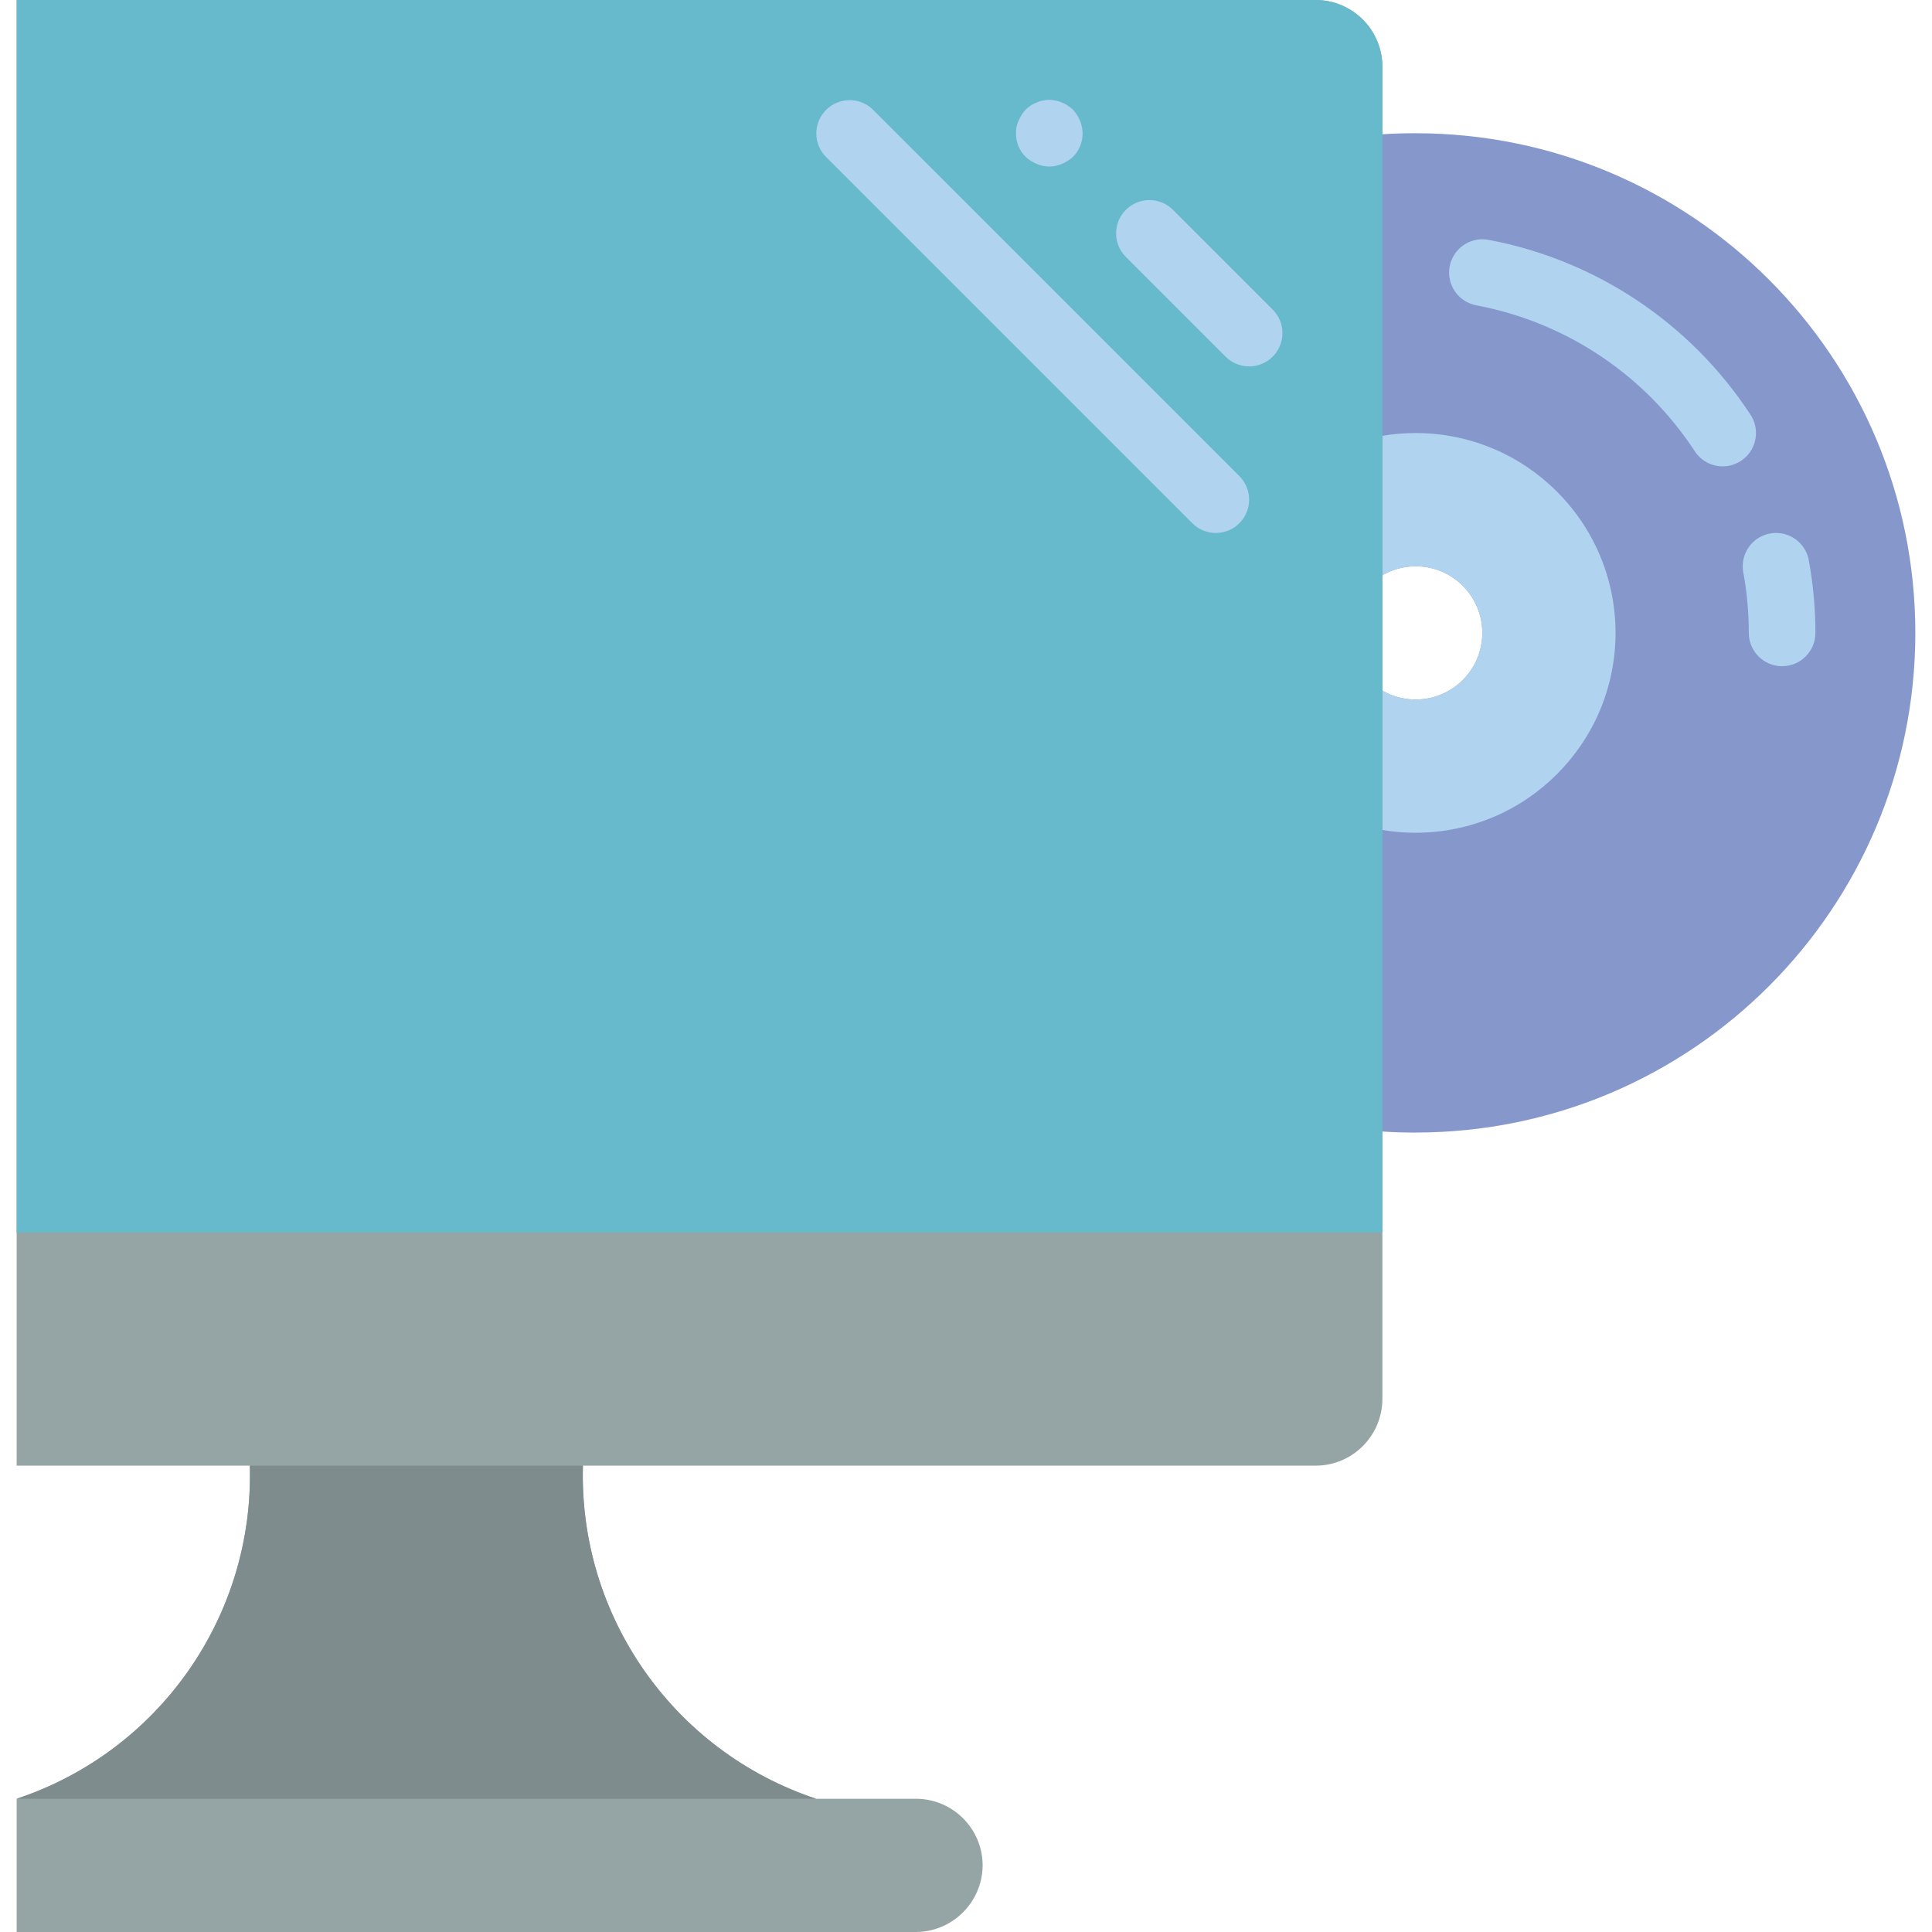 <?xml version="1.0" encoding="iso-8859-1"?>
<!-- Generator: Adobe Illustrator 19.0.0, SVG Export Plug-In . SVG Version: 6.00 Build 0)  -->
<svg version="1.1" id="Capa_1" xmlns="http://www.w3.org/2000/svg" xmlns:xlink="http://www.w3.org/1999/xlink" x="0px" y="0px"
	 viewBox="0 0 512 512" style="enable-background:new 0 0 512 512;" xml:space="preserve">
<g>
	<path style="fill:#8697CB;" d="M507.586,167.724c-0.026,73.119-59.295,132.387-132.414,132.414
		c-5.904,0.022-11.803-0.362-17.655-1.148V167.724c0,9.751,7.905,17.655,17.655,17.655s17.655-7.904,17.655-17.655
		s-7.904-17.655-17.655-17.655c-9.739,0.029-17.627,7.916-17.655,17.655V36.458c5.852-0.786,11.751-1.169,17.655-1.148
		C448.292,35.337,507.56,94.605,507.586,167.724z"/>
	<g>
		<path style="fill:#B0D3F0;" d="M428.138,167.724c-0.023,29.243-23.723,52.943-52.966,52.966
			c-6.021,0.016-11.998-1.03-17.655-3.091v-49.875c0,9.751,7.905,17.655,17.655,17.655s17.655-7.904,17.655-17.655
			s-7.904-17.655-17.655-17.655c-9.739,0.029-17.627,7.916-17.655,17.655v-49.876c5.658-2.059,11.634-3.105,17.655-3.09
			C404.415,114.782,428.115,138.482,428.138,167.724z"/>
		<path style="fill:#B0D3F0;" d="M472.276,176.552c-2.341,0.001-4.587-0.929-6.243-2.585c-1.656-1.656-2.585-3.901-2.585-6.243
			c0.002-5.384-0.488-10.757-1.461-16.052c-0.573-3.101,0.552-6.273,2.952-8.32c2.4-2.047,5.709-2.658,8.681-1.603
			c2.972,1.055,5.156,3.615,5.729,6.716c1.168,6.353,1.755,12.799,1.754,19.259c0.001,2.341-0.929,4.587-2.585,6.243
			C476.863,175.622,474.617,176.552,472.276,176.552z"/>
		<path style="fill:#B0D3F0;" d="M456.535,123.586c-2.985,0.006-5.77-1.499-7.401-4c-13.228-20.24-34.141-34.207-57.905-38.673
			c-4.782-0.896-7.937-5.491-7.056-10.275c0.881-4.784,5.467-7.954,10.254-7.087c28.514,5.349,53.612,22.1,69.491,46.379
			c1.769,2.713,1.911,6.176,0.371,9.024C462.749,121.804,459.773,123.581,456.535,123.586z"/>
	</g>
	<path style="fill:#95A5A5;" d="M348.69,0H4.414v388.414h61.793c1.136,39.836-23.974,75.708-61.793,88.276V512h238.345
		c9.721-0.071,17.584-7.934,17.655-17.655c-0.028-9.739-7.916-17.627-17.655-17.655h-26.483
		c-37.819-12.568-62.929-48.439-61.793-88.276H348.69c9.739-0.029,17.626-7.916,17.655-17.655V17.655
		C366.317,7.916,358.429,0.028,348.69,0z"/>
	<path style="fill:#67B9CC;" d="M366.345,17.655v308.966H4.414V0H348.69C358.429,0.028,366.317,7.916,366.345,17.655z"/>
	<g>
		<path style="fill:#B0D3F0;" d="M331.034,97.103c-2.342,0.003-4.588-0.928-6.241-2.586l-26.483-26.483
			c-3.394-3.456-3.369-9.001,0.056-12.426c3.425-3.425,8.97-3.45,12.426-0.056l26.483,26.483c2.524,2.525,3.279,6.321,1.913,9.619
			C337.822,94.952,334.604,97.103,331.034,97.103z"/>
		<path style="fill:#B0D3F0;" d="M278.069,44.138c-1.153-0.014-2.293-0.254-3.353-0.707c-1.07-0.446-2.056-1.073-2.914-1.853
			c-1.661-1.66-2.584-3.919-2.56-6.268c-0.032-1.158,0.21-2.307,0.707-3.353c0.446-1.07,1.073-2.056,1.853-2.914
			c0.418-0.379,0.859-0.733,1.319-1.06c0.493-0.336,1.03-0.603,1.595-0.793c0.5-0.255,1.034-0.435,1.586-0.535
			c1.132-0.259,2.308-0.259,3.44,0c0.586,0.086,1.153,0.267,1.681,0.535c0.543,0.174,1.051,0.442,1.5,0.793
			c0.507,0.304,0.98,0.66,1.415,1.06c0.78,0.858,1.407,1.844,1.854,2.914c1.409,3.284,0.675,7.096-1.854,9.621
			c-0.859,0.778-1.845,1.405-2.914,1.854C280.362,43.884,279.222,44.124,278.069,44.138z"/>
		<path style="fill:#B0D3F0;" d="M322.207,141.241c-2.342,0.003-4.588-0.928-6.241-2.586l-97.103-97.103
			c-3.394-3.456-3.369-9.001,0.056-12.426c3.425-3.425,8.97-3.45,12.426-0.056l97.103,97.103c2.524,2.525,3.279,6.321,1.913,9.619
			C328.995,139.09,325.777,141.241,322.207,141.241z"/>
	</g>
	<path style="fill:#7F8C8D;" d="M4.414,476.69c37.819-12.568,62.929-48.439,61.793-88.276h88.276
		c-1.136,39.836,23.974,75.708,61.793,88.276H4.414z"/>
</g>
<g>
</g>
<g>
</g>
<g>
</g>
<g>
</g>
<g>
</g>
<g>
</g>
<g>
</g>
<g>
</g>
<g>
</g>
<g>
</g>
<g>
</g>
<g>
</g>
<g>
</g>
<g>
</g>
<g>
</g>
</svg>
